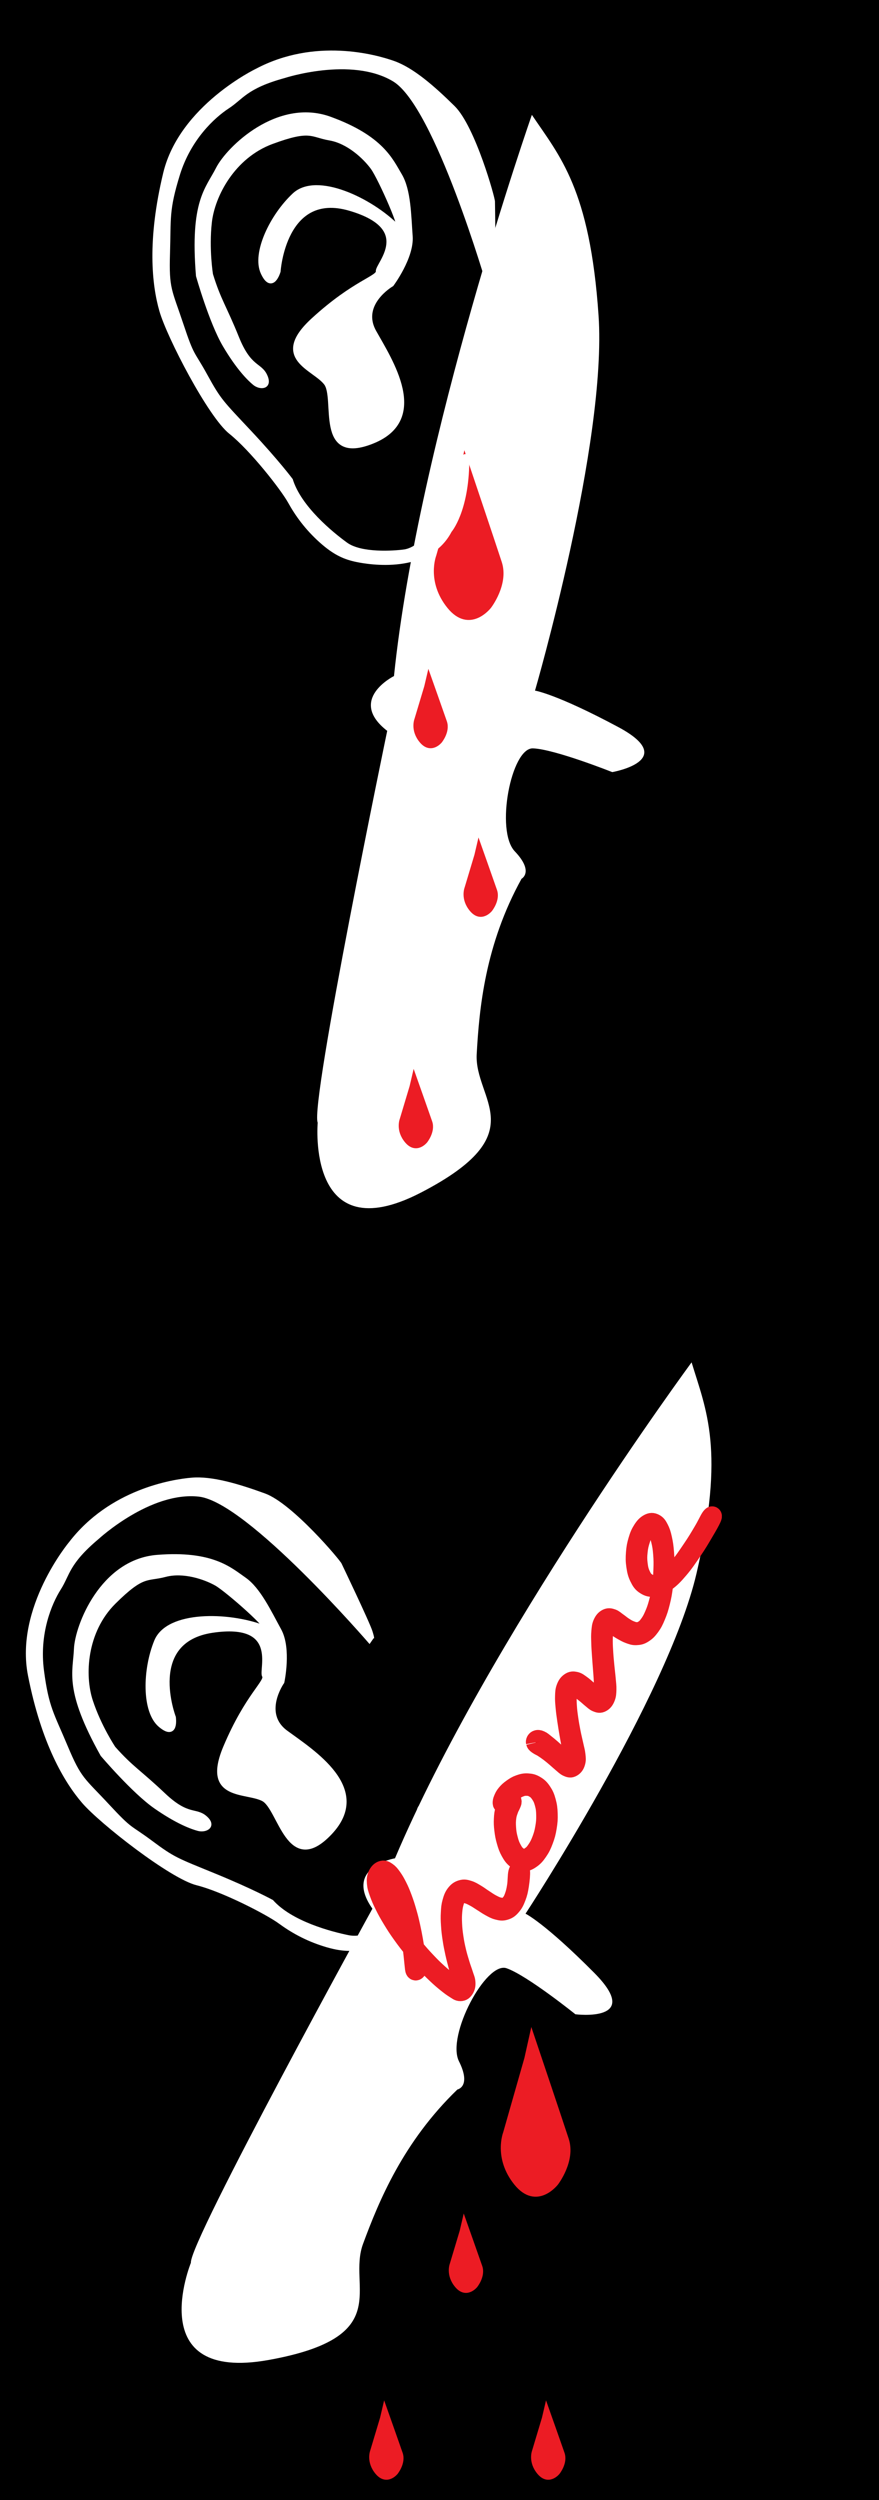 <?xml version="1.0" encoding="UTF-8"?>
<svg id="Layer_1" data-name="Layer 1" xmlns="http://www.w3.org/2000/svg" viewBox="0 0 182.88 520">
  <defs>
    <style>
      .cls-1, .cls-2 {
        fill: #fff;
      }

      .cls-3 {
        fill: #ec1c24;
      }

      .cls-3, .cls-2, .cls-4 {
        stroke-miterlimit: 10;
      }

      .cls-3, .cls-4 {
        stroke: #ec1c24;
      }

      .cls-2 {
        stroke: #fff;
      }

      .cls-4 {
        fill: #c70000;
        stroke-width: 4px;
      }
    </style>
  </defs>
  <rect width="182.88" height="520"/>
  <path class="cls-1" d="m110.66,23.88s-23.61,67.46-28.69,116.73c0,0-9.8,4.88-1.41,11.4,0,0-16.12,77.61-14.46,81.49,0,0-2.4,26.89,21.46,14.55,23.86-12.35,11.09-19.28,11.62-28.82s1.76-22.76,9.33-36.46c0,0,2.67-1.42-1.41-5.71-4.08-4.29-.74-21.58,3.79-21.41s16.49,4.94,16.49,4.94c0,0,14.16-2.47,1.22-9.39-12.94-6.92-17.29-7.56-17.29-7.56,0,0,15.02-51.69,13.22-78.04s-8.08-33.1-13.87-41.71Z"/>
  <path class="cls-2" d="m82.61,47.18c1.89,1.9-3.45-10.16-5.03-12.33s-5.03-5.45-8.95-6.13-4-2.24-12.09.75c-8.09,2.99-12.33,11.13-12.96,16.74s.24,10.91.24,10.91c1.65,5.38,2.83,6.72,5.42,13.15,2.59,6.43,4.79,5.53,5.89,7.92s-1.02,2.39-2.12,1.49-3.38-3.14-6.2-7.92-5.54-14.42-5.54-14.42c-1.26-15.47,1.96-17.93,4.12-22.19s12.48-14.31,23.24-10.39,12.68,8.63,14.53,11.73,1.88,8.33,2.2,12.66c.31,4.33-3.89,9.97-3.89,9.97,0,0-6.95,4.03-3.65,9.94,3.3,5.9,11.31,18.01-.31,22.71-11.62,4.71-7.22-8.89-9.66-12.1s-11.31-5.16-2.67-13.08c8.64-7.92,13.66-8.74,13.51-10.16s7.93-9.04-5.89-13.08-14.92,13.08-14.92,13.08c0,0-1.26,4.33-3.14.3s1.88-11.81,6.52-16.14,15.86,1.05,21.36,6.58Z"/>
  <path class="cls-3" d="m95.71,100.03l-4.47,15.67s-2.02,5.14,2.23,10.41c4.25,5.26,8.29,0,8.29,0,0,0,3.6-4.65,2.16-9.06-1.44-4.41-7.21-21.55-7.21-21.55l-1.01,4.53Z"/>
  <path class="cls-3" d="m88.76,142.84l-2.03,6.77s-.92,2.22,1.02,4.5,3.77,0,3.77,0c0,0,1.64-2.01.98-3.92s-3.28-9.31-3.28-9.31l-.46,1.96Z"/>
  <path class="cls-3" d="m99.19,177.91l-2.03,6.77s-.92,2.22,1.02,4.5c1.93,2.28,3.77,0,3.77,0,0,0,1.64-2.01.98-3.92s-3.28-9.31-3.28-9.31l-.46,1.96Z"/>
  <path class="cls-3" d="m85.7,226.04l-2.03,6.77s-.92,2.22,1.02,4.5,3.77,0,3.77,0c0,0,1.64-2.01.98-3.92s-3.28-9.31-3.28-9.31l-.46,1.96Z"/>
  <path class="cls-1" d="m101.33,59.56l1.26-.75s.16.52.39-1.49,0-15.39,0-15.39c.08-.6-4.08-15.62-8.4-19.87-4.32-4.26-8.56-7.92-12.48-9.34s-16.6-4.89-28.82,1.57c0,0-15.94,7.62-19.32,21.67s-2.36,23.31-.79,28.77,10.13,21.97,14.53,25.48,10.76,11.66,12.25,14.35,3.53,5.53,6.52,8.22,5.18,3.59,7.69,4.11,15.08,2.69,19.79-6.28c0,0,3.61-4.18,3.69-14.72,0,0-.39-2.99-2.04-.37s-2.43,9.64-2.43,9.64c0,0-1.33,3.21-2.98,4.86s-3.93,3.96-6.12,4.26-8.87.75-11.86-1.42-9.58-7.55-11.31-13.22c0,0-2.83-3.81-8.64-10.01s-6.28-6.5-9.11-11.66-2.67-3.59-5.03-10.68c-2.36-7.1-2.98-7.17-2.75-14.57s-.24-8.89,2.04-16.29c2.28-7.4,7.22-11.95,10.21-13.9s3.69-4.11,11.54-6.28c0,0,13.9-4.56,22.61.67s19.55,42.66,19.55,42.66Z"/>
  <path class="cls-1" d="m143.89,283.35s-42.38,57.55-61.71,103.15c0,0-10.8,1.79-4.7,10.48,0,0-38.2,69.45-37.76,73.64,0,0-10.2,25,16.24,20.21s16.26-15.17,19.57-24.13,8.37-21.24,19.63-32.11c0,0,2.97-.58.33-5.87-2.64-5.3,5.63-20.85,9.91-19.35,4.28,1.5,14.31,9.57,14.31,9.57,0,0,14.26,1.8,3.93-8.61-10.34-10.41-14.3-12.31-14.3-12.31,0,0,29.54-45,35.56-70.72s2-34.02-1.01-43.95Z"/>
  <path class="cls-2" d="m54.73,338.46c2.51.94-7.37-7.8-9.7-9.12s-6.84-2.87-10.69-1.85-4.57-.37-10.69,5.71c-6.11,6.08-6.58,15.25-4.82,20.61s4.75,9.82,4.75,9.82c3.74,4.21,5.37,4.94,10.4,9.71,5.03,4.77,6.66,3.04,8.65,4.75s.07,2.6-1.31,2.24-4.38-1.45-8.93-4.62-11.03-10.81-11.03-10.81c-7.57-13.54-5.67-17.12-5.48-21.9s5.4-18.2,16.82-19.11,15.12,2.57,18.09,4.63,5.18,6.79,7.27,10.6c2.09,3.81.61,10.69.61,10.69,0,0-4.64,6.56.81,10.56,5.45,4,17.77,11.67,9.16,20.79-8.61,9.11-10.27-5.08-13.82-6.99s-12.43.01-7.87-10.78c4.56-10.79,8.79-13.63,8.06-14.86s3.45-11.52-10.79-9.44-8.13,18.1-8.13,18.1c0,0,.66,4.46-2.73,1.58s-3.2-11.52-.79-17.39,14.86-5.65,22.16-2.9Z"/>
  <path class="cls-3" d="m109.64,427.97l-4.47,15.67s-2.02,5.14,2.23,10.41c4.25,5.26,8.29,0,8.29,0,0,0,3.6-4.65,2.16-9.06-1.44-4.41-7.21-21.55-7.21-21.55l-1.01,4.53Z"/>
  <path class="cls-3" d="m96.12,464.11l-2.03,6.77s-.92,2.22,1.02,4.5c1.93,2.28,3.77,0,3.77,0,0,0,1.64-2.01.98-3.92s-3.28-9.31-3.28-9.31l-.46,1.96Z"/>
  <path class="cls-3" d="m113.24,502.97l-2.03,6.77s-.92,2.22,1.02,4.5c1.93,2.28,3.77,0,3.77,0,0,0,1.64-2.01.98-3.92s-3.28-9.31-3.28-9.31l-.46,1.96Z"/>
  <path class="cls-3" d="m79.56,502.97l-2.03,6.77s-.92,2.22,1.02,4.5,3.77,0,3.77,0c0,0,1.64-2.01.98-3.92s-3.28-9.31-3.28-9.31l-.46,1.96Z"/>
  <path class="cls-1" d="m76.9,341.93l.83-1.2s.36.41-.26-1.52-6.4-14-6.4-14c-.18-.58-10.21-12.5-15.91-14.58s-11.08-3.64-15.24-3.3-17.13,2.45-25.55,13.41c0,0-11.33,13.56-8.55,27.74s7.55,22.18,11.25,26.49c3.7,4.31,18.35,15.76,23.81,17.13s14.63,6.13,17.11,7.95,5.51,3.56,9.34,4.76c3.83,1.21,6.2,1.11,8.71.54s14.83-3.82,15.38-13.94c0,0,1.54-5.31-2.77-14.92,0,0-1.6-2.55-2.01.51s1.79,9.78,1.79,9.78c0,0,.12,3.48-.69,5.66s-1.92,5.23-3.8,6.42-7.76,4.37-11.37,3.64-11.85-2.88-15.78-7.32c0,0-4.16-2.29-12.02-5.51s-8.42-3.3-13.13-6.81c-4.71-3.51-3.92-2.15-9.01-7.63-5.09-5.48-5.7-5.28-8.56-12.11s-3.91-7.99-4.92-15.66c-1.01-7.67,1.6-13.88,3.5-16.88,1.91-3.01,1.65-5.27,7.89-10.51,0,0,10.74-9.92,20.84-8.79,10.1,1.13,35.52,30.67,35.52,30.67Z"/>
  <path class="cls-4" d="m86.74,409.53c.07-.33.03-.68-.03-1.35-.06-.67-.14-1.07-.28-2-.14-.93-.22-1.53-.42-2.64-.2-1.1-.31-1.71-.57-2.88-.26-1.17-.41-1.81-.75-2.97-.33-1.16-.53-1.78-.92-2.84-.4-1.06-.62-1.61-1.06-2.48s-.68-1.28-1.11-1.89c-.44-.61-.65-.88-1.07-1.17-.42-.29-.64-.43-1.03-.3s-.71.44-.95.96c-.23.52-.28.9-.22,1.65.06.75.19,1.15.52,2.08.33.93.57,1.48,1.12,2.59.55,1.11.91,1.75,1.65,2.97.74,1.22,1.18,1.89,2.06,3.12.88,1.23,1.39,1.88,2.35,3.05.96,1.17,1.5,1.76,2.46,2.8s1.47,1.53,2.36,2.38c.89.84,1.35,1.22,2.1,1.83.76.61,1.11.86,1.68,1.22.57.35.76.56,1.17.55.4,0,.63-.21.86-.59.22-.38.3-.72.26-1.31-.04-.59-.23-.88-.46-1.64-.24-.77-.44-1.23-.73-2.19-.29-.97-.48-1.54-.74-2.64-.26-1.11-.39-1.73-.56-2.88-.17-1.15-.24-1.77-.29-2.85-.05-1.08-.04-1.64.04-2.55.08-.91.17-1.35.36-1.99.18-.64.29-.85.56-1.19.27-.34.38-.42.78-.52.41-.1.69-.1,1.25.04.56.14.89.3,1.53.64.64.33,1,.61,1.66,1.02.67.41,1.02.69,1.67,1.04.65.35.97.55,1.57.7.61.15.9.23,1.47.06.57-.17.88-.35,1.36-.91.48-.55.71-.99,1.04-1.86.33-.86.45-1.39.62-2.47.17-1.08.29-2.39.23-2.92-.06-.53-.37-.35-.53.27-.16.63-.1,1.85-.27,2.86-.16,1.01-.29,1.49-.55,2.21-.27.72-.42.97-.77,1.38-.35.41-.52.55-.98.69-.46.14-.76.14-1.33.02-.58-.12-.91-.3-1.55-.63-.64-.33-.99-.61-1.65-1.03-.66-.42-1-.72-1.64-1.09-.63-.37-.95-.59-1.53-.77-.59-.18-.87-.27-1.4-.12-.53.15-.85.36-1.27.88-.41.53-.57.97-.79,1.76-.22.78-.25,1.22-.3,2.17-.06.95-.04,1.5.03,2.59.07,1.09.14,1.72.32,2.87.17,1.16.31,1.79.55,2.92.25,1.13.42,1.72.68,2.73.26,1.01.42,1.52.61,2.31.19.79.25,1.19.35,1.65.1.45.21.5.17.62-.03.12-.04.05-.34-.02-.3-.07-.59-.05-1.17-.33-.58-.28-.95-.51-1.73-1.08-.77-.57-1.23-.94-2.13-1.76-.9-.82-1.41-1.32-2.37-2.34-.97-1.03-1.5-1.62-2.46-2.79-.96-1.17-1.46-1.82-2.33-3.06s-1.31-1.92-2.03-3.15c-.72-1.23-1.07-1.88-1.58-3.02-.52-1.14-.73-1.72-1-2.67-.27-.95-.3-1.44-.35-2.09-.06-.64,0-.86.08-1.13.08-.27.08-.23.31-.24.23,0,.45-.04.84.2.39.24.65.43,1.1.98.45.56.7.95,1.14,1.79.44.84.67,1.38,1.07,2.43s.59,1.66.92,2.82.47,1.8.71,2.97.34,1.79.51,2.91c.17,1.12.23,1.75.34,2.69.11.95.13,1.39.21,2.04.08.65.08,1.03.2,1.2.12.18.33.01.41-.32"/>
  <path class="cls-4" d="m106.31,374.49c-.16.06-.33.2-.59.58s-.49.67-.68,1.32c-.19.65-.25,1.09-.29,1.92-.04.83-.02,1.31.09,2.23.11.93.21,1.49.47,2.4.26.92.44,1.43.85,2.17.41.74.67,1.1,1.2,1.53.53.42.84.57,1.46.58.61,0,.98-.11,1.6-.54.62-.42.98-.8,1.52-1.59.54-.78.8-1.32,1.18-2.33.38-1.01.54-1.62.72-2.72.18-1.1.23-1.72.19-2.79-.03-1.07-.11-1.64-.36-2.56-.25-.92-.45-1.37-.9-2.04s-.75-.96-1.35-1.32c-.6-.36-.97-.45-1.64-.49-.67-.04-1.05.06-1.71.29-.65.23-1,.47-1.55.86-.55.39-.84.67-1.21,1.11-.37.44-.48.74-.64,1.11-.16.37-.17.55-.17.75,0,.2.08.23.15.24s.15-.12.21-.19,0-.06.07-.16c.06-.1.09-.15.24-.36.14-.21.2-.35.48-.7.28-.35.47-.65.93-1.04.46-.39.78-.65,1.37-.9.59-.25.95-.36,1.58-.35.63.01.99.08,1.56.41.57.33.86.6,1.29,1.23.43.64.62,1.07.86,1.95.24.88.3,1.44.32,2.46s-.04,1.62-.22,2.65c-.18,1.03-.35,1.59-.69,2.5-.35.9-.58,1.34-1.03,2.01-.45.66-.71.95-1.23,1.31-.52.36-.81.5-1.35.5-.54,0-.84-.1-1.34-.48-.5-.38-.76-.72-1.15-1.44-.39-.71-.57-1.22-.8-2.12-.24-.9-.32-1.47-.38-2.38-.06-.91-.04-1.41.06-2.16.1-.75.27-1.11.44-1.61.17-.5.28-.58.41-.9.13-.32.25-.5.25-.69,0-.19-.07-.32-.24-.26"/>
  <path class="cls-4" d="m111.45,362.43c.05.21.19.29.5.51.31.22.56.28,1.03.58.47.3.78.52,1.32.92.54.41.84.67,1.37,1.12.53.45.81.73,1.29,1.13.48.39.7.66,1.11.84.41.18.62.25.96.05.34-.19.59-.49.74-1.01.16-.52.12-.85.04-1.58-.08-.73-.23-1.15-.43-2.09-.2-.94-.36-1.51-.57-2.59-.21-1.08-.33-1.72-.49-2.83s-.24-1.71-.3-2.7c-.06-.99-.06-1.51-.01-2.25.05-.74.14-1.06.25-1.44.11-.38.09-.38.29-.45.2-.08.35-.05.73.07.38.12.67.23,1.17.53.5.3.8.54,1.32.95.52.41.8.7,1.27,1.08.48.38.69.64,1.11.81.42.17.63.24,1,.04.37-.2.62-.49.84-1.04.22-.54.24-.91.26-1.68.02-.77-.06-1.2-.14-2.15-.08-.95-.17-1.52-.27-2.59-.1-1.07-.17-1.69-.24-2.77-.07-1.08-.11-1.65-.11-2.61,0-.95.04-1.46.12-2.16.07-.7.14-1,.25-1.33.11-.33.08-.29.28-.32.2-.03.36.01.73.17.37.15.63.31,1.14.6.51.29.82.54,1.39.86.58.32.89.53,1.49.75.59.21.89.35,1.48.32.6-.03.92-.09,1.5-.46.59-.38.9-.69,1.43-1.41.52-.72.76-1.19,1.18-2.21.42-1.01.62-1.62.93-2.87.31-1.24.44-1.97.61-3.34.18-1.37.23-2.15.28-3.53.04-1.39.04-2.15-.06-3.41-.1-1.26-.19-1.9-.41-2.89-.22-1-.37-1.46-.7-2.1-.33-.65-.52-.91-.96-1.13-.44-.21-.73-.22-1.24.06-.5.28-.84.63-1.28,1.32-.44.69-.66,1.2-.94,2.15-.28.95-.4,1.54-.48,2.61-.08,1.07-.08,1.71.07,2.73.15,1.02.28,1.59.67,2.38.39.8.65,1.2,1.29,1.6.64.4,1.04.53,1.89.4.85-.13,1.36-.32,2.38-1.06,1.02-.74,1.62-1.34,2.73-2.65,1.12-1.31,1.8-2.35,2.85-3.89,1.05-1.54,1.59-2.49,2.38-3.83.79-1.33,1.3-2.24,1.57-2.84.27-.6.13-.68-.23-.15-.36.53-.77,1.5-1.55,2.81-.78,1.32-1.33,2.26-2.36,3.77-1.03,1.52-1.71,2.55-2.79,3.81-1.08,1.27-1.65,1.82-2.62,2.52-.97.69-1.43.84-2.22.95-.79.11-1.15-.02-1.74-.4-.59-.39-.84-.76-1.2-1.53-.36-.77-.48-1.32-.6-2.3-.12-.98-.11-1.61,0-2.61.1-1,.25-1.56.51-2.39.26-.83.47-1.21.79-1.74.33-.53.49-.7.84-.91.35-.21.55-.28.92-.12s.59.34.92.91c.33.57.49,1.01.73,1.96.23.95.33,1.58.43,2.81.1,1.23.1,1.99.05,3.35-.05,1.37-.11,2.14-.3,3.48-.19,1.35-.33,2.06-.65,3.25s-.53,1.77-.93,2.69c-.4.92-.62,1.29-1.05,1.89-.44.6-.65.81-1.13,1.12-.48.31-.74.39-1.27.41-.53.03-.82-.07-1.39-.28-.56-.21-.88-.41-1.43-.76-.55-.35-.83-.63-1.33-.97-.49-.34-.7-.6-1.14-.75-.44-.15-.68-.2-1.07,0-.39.21-.64.5-.89,1.05-.24.55-.26.91-.33,1.69-.07.78-.05,1.24-.02,2.2.02.96.07,1.54.14,2.62.07,1.08.13,1.71.21,2.8.08,1.09.14,1.69.18,2.65.04.96.04,1.46.02,2.15-.02.68-.07.95-.13,1.27-.06.32-.02.29-.19.32-.17.02-.31-.02-.67-.19-.36-.17-.64-.32-1.11-.67-.48-.35-.76-.65-1.27-1.08-.51-.43-.79-.71-1.29-1.06-.5-.35-.74-.57-1.2-.67-.46-.1-.72-.1-1.12.17-.39.27-.63.59-.85,1.18-.22.58-.22.94-.25,1.74-.03.8.02,1.28.11,2.28.09,1,.18,1.59.34,2.71.16,1.11.28,1.76.46,2.87.19,1.11.32,1.71.47,2.68.15.96.23,1.46.29,2.14.07.67.05.95.04,1.23,0,.28.07.2-.07.19-.14-.01-.29-.07-.64-.26s-.65-.32-1.14-.67c-.49-.35-.78-.63-1.31-1.08-.53-.45-.82-.74-1.34-1.19-.52-.45-.82-.7-1.27-1.05-.45-.35-.64-.55-.99-.7-.35-.16-.54-.17-.74-.08-.2.09-.31.32-.27.53"/>
</svg>